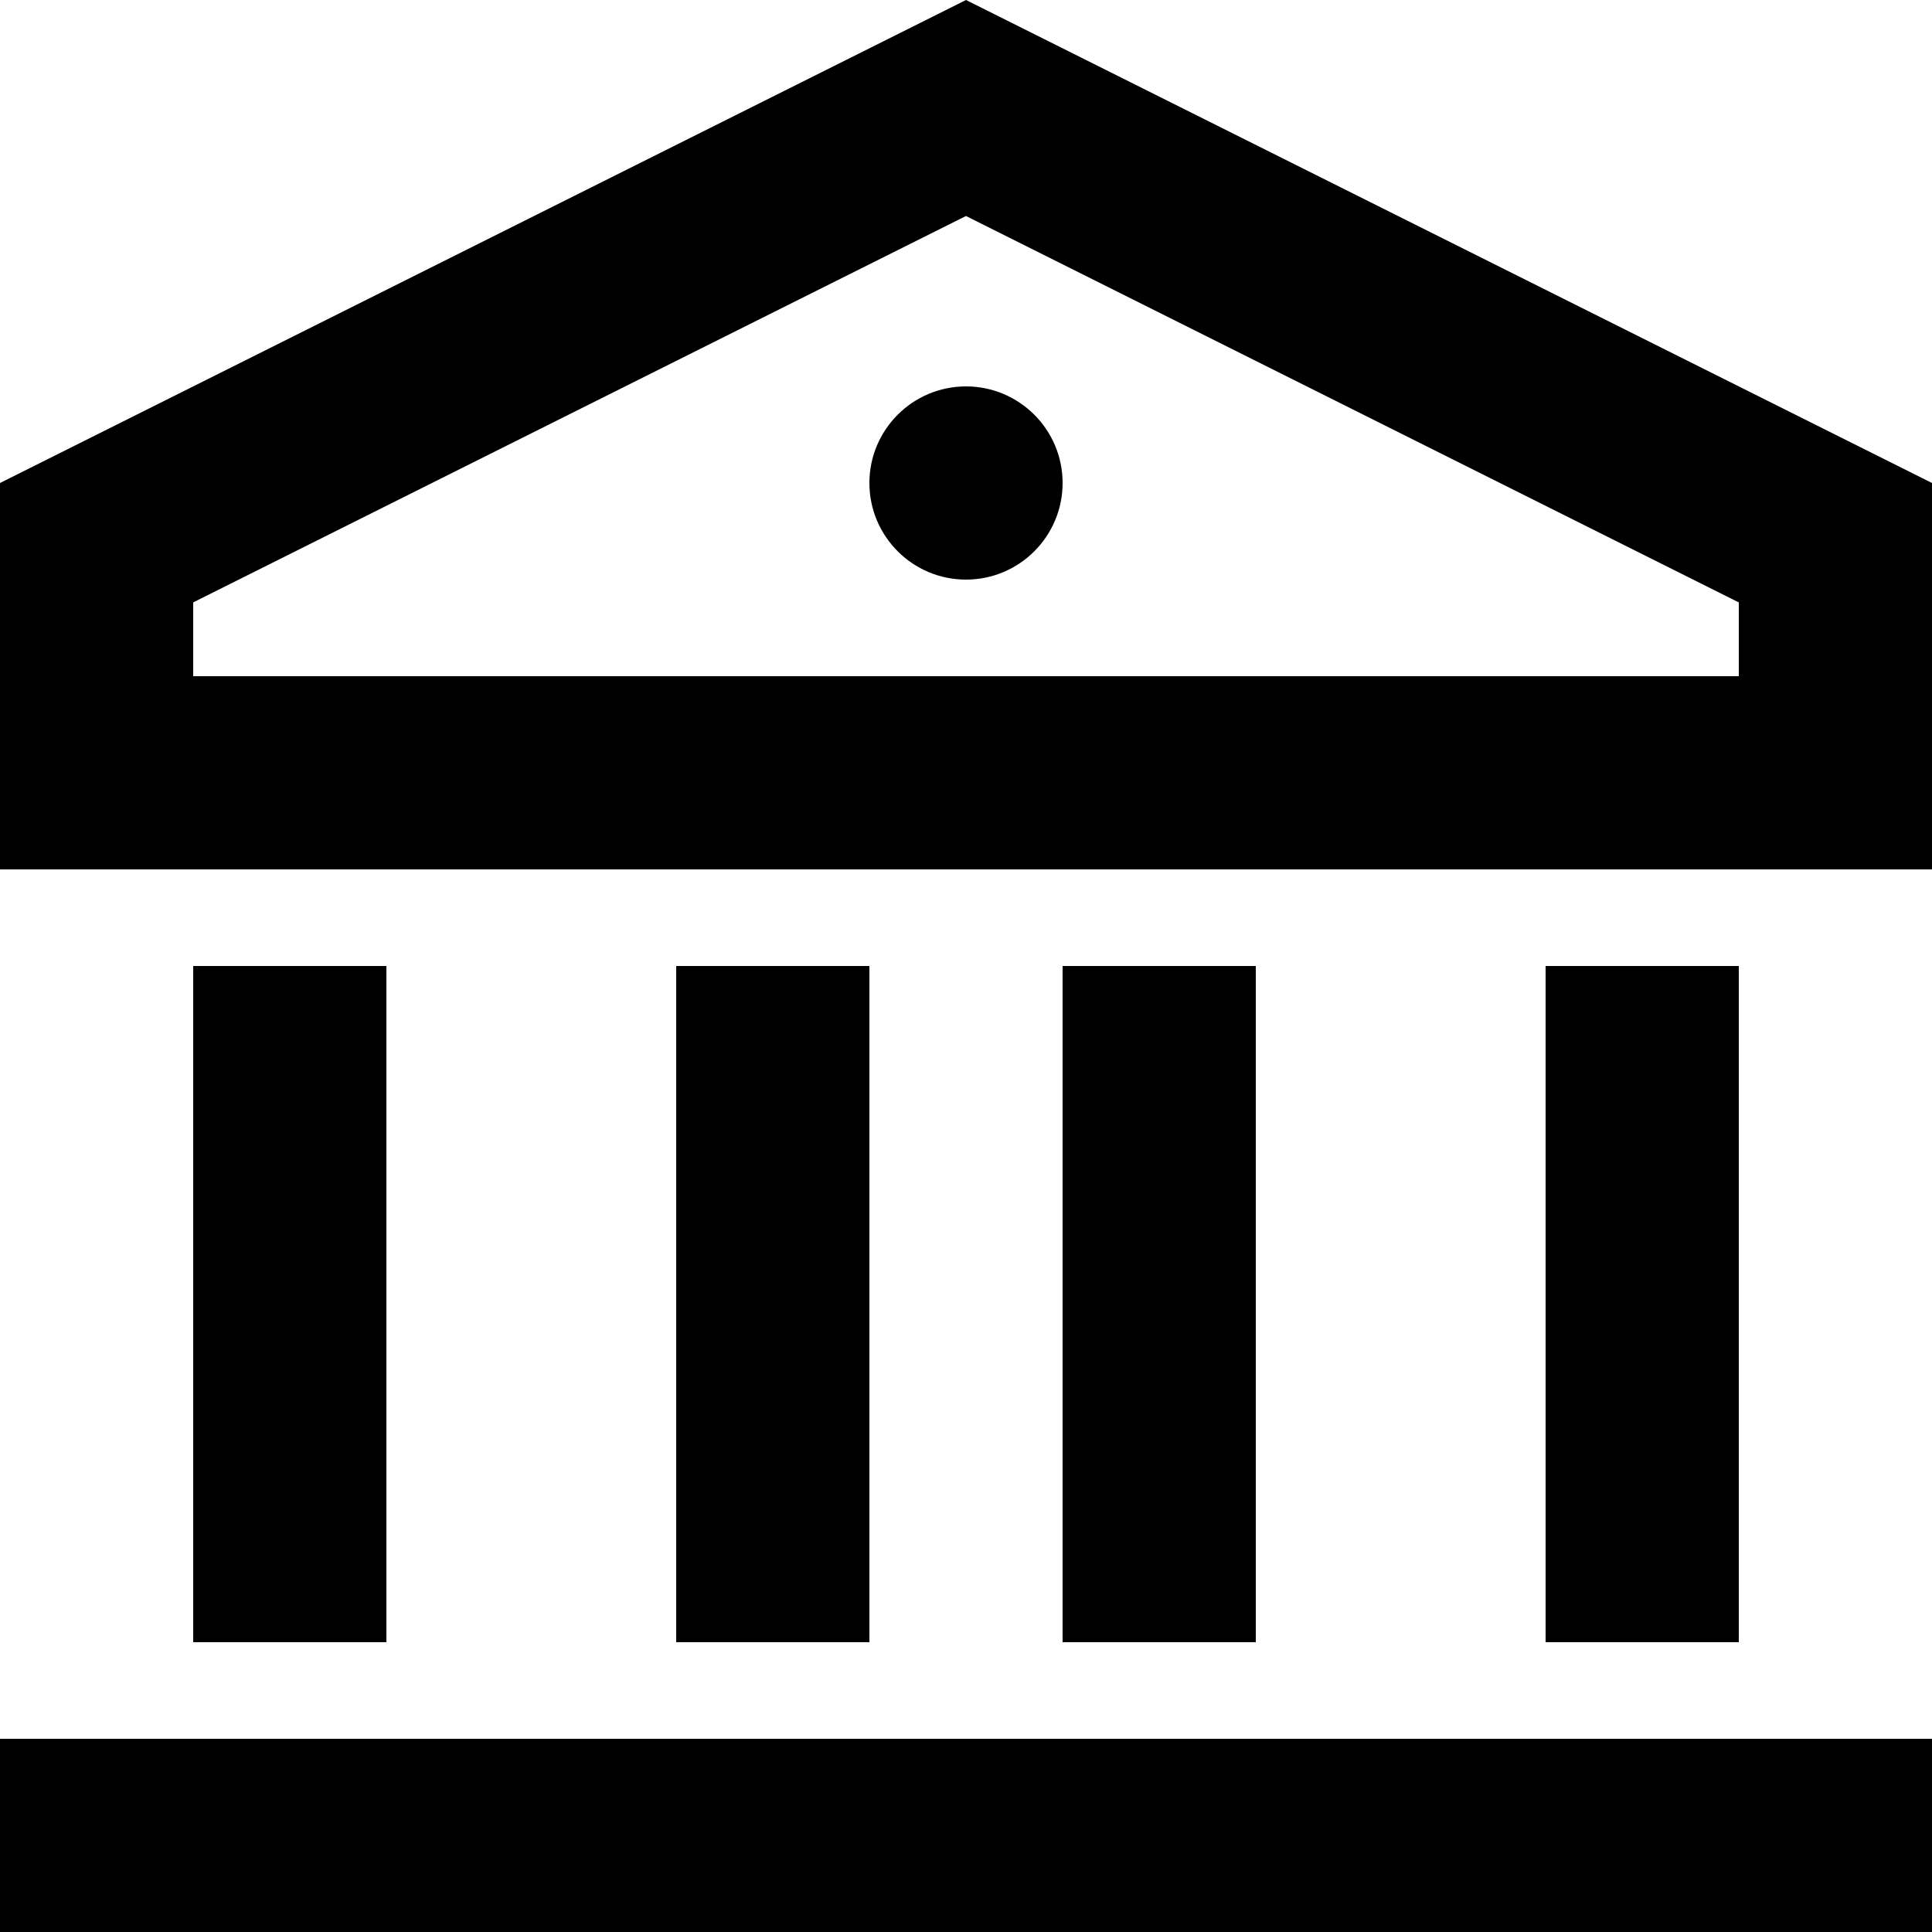<?xml version="1.0" encoding="UTF-8" standalone="no"?>
<svg
   viewBox="0 0 20 20"
   width="100"
   height="100"
   fill="currentColor"
   version="1.1"
   id="svg1"
   sodipodi:docname="bank-line fdf.svg"
   inkscape:export-filename="bank-line.png"
   inkscape:export-xdpi="96"
   inkscape:export-ydpi="96"
   inkscape:version="1.3.2 (091e20e, 2023-11-25, custom)"
   xmlns:inkscape="http://www.inkscape.org/namespaces/inkscape"
   xmlns:sodipodi="http://sodipodi.sourceforge.net/DTD/sodipodi-0.dtd"
   xmlns="http://www.w3.org/2000/svg"
   xmlns:svg="http://www.w3.org/2000/svg">
  <defs
     id="defs1" />
  <sodipodi:namedview
     id="namedview1"
     pagecolor="#ffffff"
     bordercolor="#000000"
     borderopacity="0.25"
     inkscape:showpageshadow="2"
     inkscape:pageopacity="0.0"
     inkscape:pagecheckerboard="0"
     inkscape:deskcolor="#d1d1d1"
     inkscape:zoom="0.70710678"
     inkscape:cx="206.47518"
     inkscape:cy="-309.00566"
     inkscape:window-width="1920"
     inkscape:window-height="1027"
     inkscape:window-x="-8"
     inkscape:window-y="-8"
     inkscape:window-maximized="1"
     inkscape:current-layer="svg1" />
  <path
     d="m 0,18 h 20 v 2 H 0 Z m 2,-8 h 2 v 7 H 2 Z m 5,0 h 2 v 7 H 7 Z m 4,0 h 2 v 7 h -2 z m 5,0 h 2 v 7 H 16 Z M 0,5 10,0 20,5 V 9 H 0 Z M 2,6.236 V 7 H 18 V 6.236 l -8,-4 z M 10,6 C 9.448,6 9,5.552 9,5 9,4.448 9.448,4 10,4 c 0.552,0 1,0.448 1,1 0,0.552 -0.448,1 -1,1 z"
     id="path1" />
</svg>
